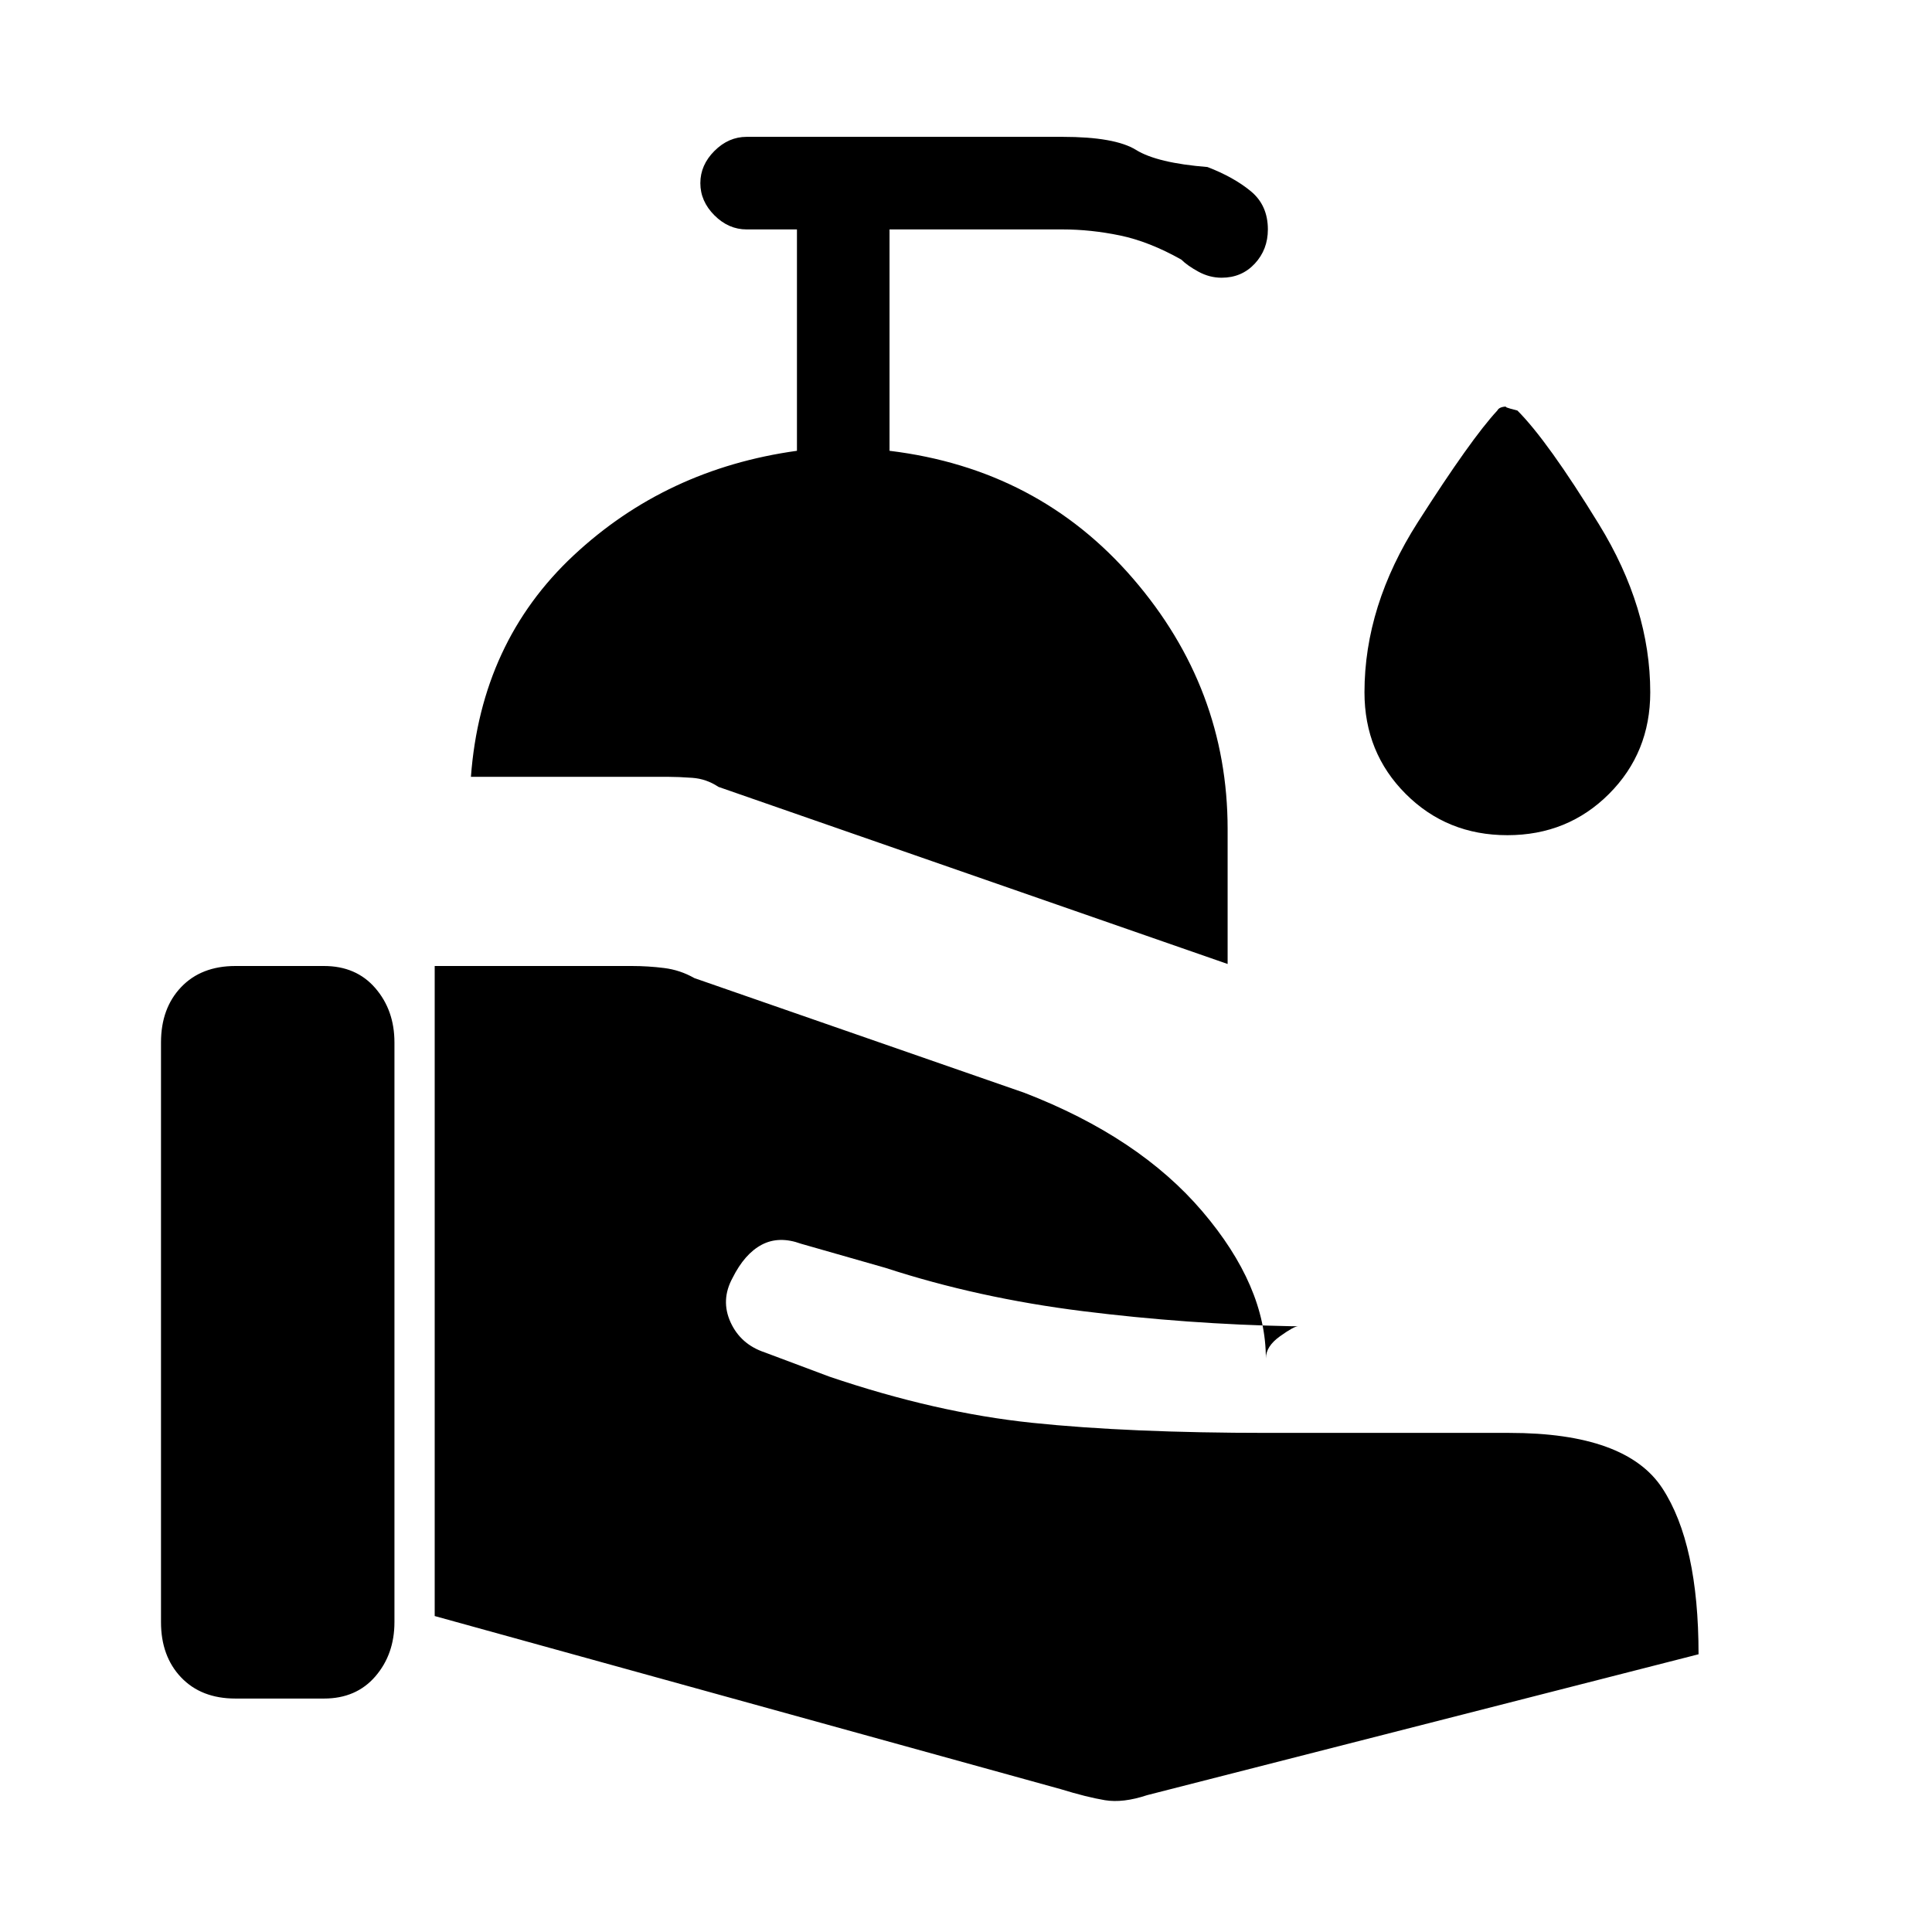 <svg xmlns="http://www.w3.org/2000/svg" height="20" viewBox="0 -960 960 960" width="20"><path d="m527-71-311-86v-323h98q8 0 16 1t15 5l164 57q57 22 88.5 59t31.5 73q0-6 7-11t9-5h-3q-52-1-104-7.5T440-330l-42-12q-11-4-19.5.5T364-325q-6 11-1 22t17 15l32 12q53 18 101 23t117 5h120q58 0 76 27.5t18 82.5L570-68q-12 4-21 2.5T527-71ZM80-154v-288q0-17 10-27.5t27-10.5h44q16 0 25.5 11t9.5 27v288q0 16-9.5 27T161-116h-44q-17 0-27-10.5T80-154Zm530-327-253-88q-6-4-13-4.5t-12-.5h-98q5-67 51-110t111-52v-110h-25q-9 0-16-7t-7-16q0-9 7-16t16-7h157q26 0 36.5 6.5T600-877q13 5 21.5 12t8.5 19q0 10-6.5 17t-16.5 7q-6 0-11.5-3t-8.5-6q-16-9-30.5-12t-28.5-3h-86v110q74 9 121 63.5T610-548v67Zm139-64q-30 0-50.5-20.5T678-616q0-43 26.5-84.5T744-756q1-2 5-2-3 0 5 2 15 15 40.5 56.5T820-616q0 30-20.5 50.5T749-545Z"/></svg>